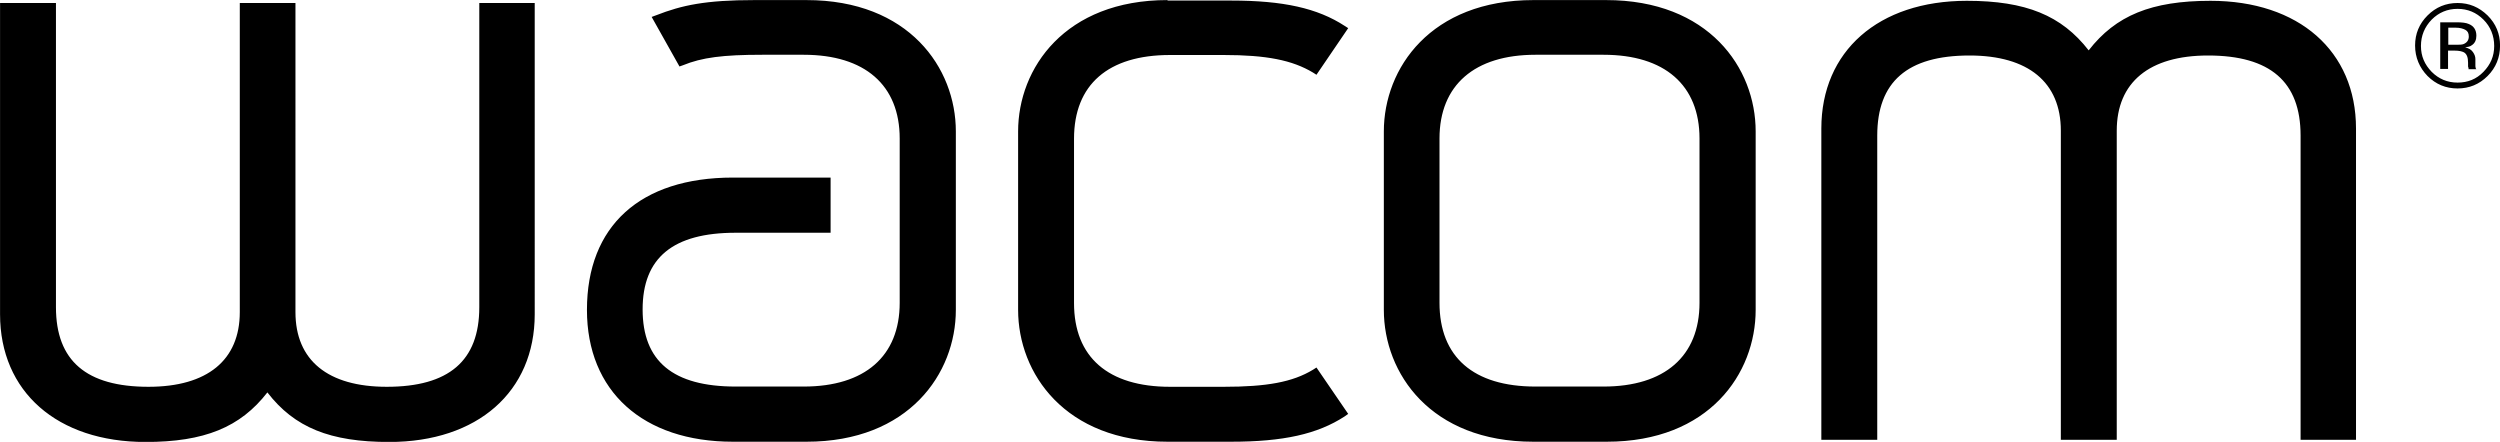 <svg xmlns="http://www.w3.org/2000/svg" width="1024" height="181" viewBox="0 0 1024 181"><path d="M309.119.031c-20.2 0-29.8 2.1-40.3 6.2l-1.9.7 11.4 20.3 1.4-.5c7.8-3.2 16.4-4.3 32.5-4.3h17c25 0 39.3 12.4 39.3 34.3v67.3c0 21.9-14.3 34.3-39.3 34.3h-27.9c-25.6 0-38.1-10.3-38.1-31.6 0-21.2 12.5-31.4 38.1-31.4h38.9v-22.6h-40c-38 0-59.8 19.8-59.8 54.2 0 33.3 22.9 54 59.8 54h30.1c42 0 61.2-28 61.2-54v-73.1c0-26-19.2-53.8-61.2-53.8h-21.2zm169.1 0c-42 0-61.2 27.9-61.2 53.8v73.1c0 26 19.2 54 61.2 54h26c21.4 0 35.4-3.1 46.6-10.4l1.4-1-13-19-1.4.9c-8.4 5.1-19 7-36.6 7h-22c-25.3 0-39.3-12.1-39.3-34.3v-67.3c0-22.2 14-34.3 39.3-34.3h22c17.5 0 28.1 2.1 36.6 7.2l1.4.9 13-19.1-1.4-.9c-11.2-7.3-25.2-10.4-46.6-10.4h-26zm149.9 0c-42.1 0-61.3 27.9-61.3 53.8v73.1c0 26 19.2 54 61.2 54h30.1c42 0 61-28 61-54v-73.1c0-26-19.2-53.8-61.3-53.8h-29.7zm177.5.3c-36.2 0-59.6 20.6-59.6 52.3v127.5h22.9v-124.6c0-22 12.3-32.8 37.8-32.8 24.1 0 37.4 11 37.4 30.8v126.6h22.9v-126.6c0-19.8 13.3-30.8 37.4-30.8 25.5 0 37.9 10.8 37.9 32.8v124.6h22.7v-127.5c0-31.7-23.4-52.3-59.6-52.3-24.2 0-38.8 6-49.9 20.3-11.1-14.3-25.7-20.3-49.9-20.3zm-805.6.9v127.5c0 31.7 23.4 52.3 59.6 52.3 24.1 0 38.8-6 49.9-20.3 11.1 14.4 25.7 20.3 49.9 20.3 36.2 0 59.6-20.6 59.6-52.3V1.231h-22.7v124.6c0 22-12.5 32.6-37.9 32.6-24.1 0-37.4-10.8-37.4-30.6V1.231h-22.8v126.6c0 19.7-13.3 30.6-37.4 30.6-25.4 0-37.9-10.6-37.9-32.6V1.231H.019zm1006.6 0c-4.8 0-8.9 1.7-12.3 5.1-3.4 3.4-5.1 7.5-5.1 12.3 0 4.9 1.8 9.1 5.1 12.5 3.4 3.4 7.5 5.1 12.3 5.1 4.8 0 8.9-1.7 12.3-5.1 3.4-3.4 5.1-7.6 5.1-12.5 0-4.8-1.7-8.9-5.1-12.3-3.5-3.4-7.5-5.1-12.3-5.1zm0 2.4c4.2 0 7.7 1.5 10.6 4.4 2.9 2.9 4.4 6.6 4.4 10.8 0 4.2-1.5 7.6-4.4 10.6-2.9 3-6.4 4.4-10.6 4.4-4.2 0-7.7-1.5-10.6-4.4-2.9-3-4.4-6.4-4.4-10.6 0-4.2 1.5-7.8 4.4-10.8 2.9-2.9 6.4-4.4 10.6-4.4zm-7.1 5.5v19.1h3.2v-7.5h2.7c1.8 0 3 .3 3.8.7 1.2.7 1.7 2.1 1.7 4.3v1.5l.2.7v.4h3.2l-.2-.2c-.1-.2-.1-.5-.2-1v-2.9c0-1-.3-1.9-1-2.9s-1.7-1.6-3.2-1.9c1.2-.2 2.1-.4 2.7-.9 1.3-.8 1.9-2.2 1.9-3.9 0-2.4-1.1-4-3.1-4.8-1.1-.5-2.7-.7-5.1-.7h-6.6zm3.3 2.2h2.9c1.9 0 3.2.4 4.1.9.9.5 1.4 1.3 1.4 2.7 0 1.5-.7 2.5-2.1 3.1-.7.3-1.8.3-3.2.3h-3.1v-7zm-373.9 11.1h27.9c25 0 39.3 12.4 39.3 34.3v67.3c0 21.9-14.3 34.3-39.3 34.3h-27.9c-25.4 0-39.3-12.1-39.3-34.3v-67.3c0-21.9 14.4-34.3 39.3-34.3z"/></svg>
